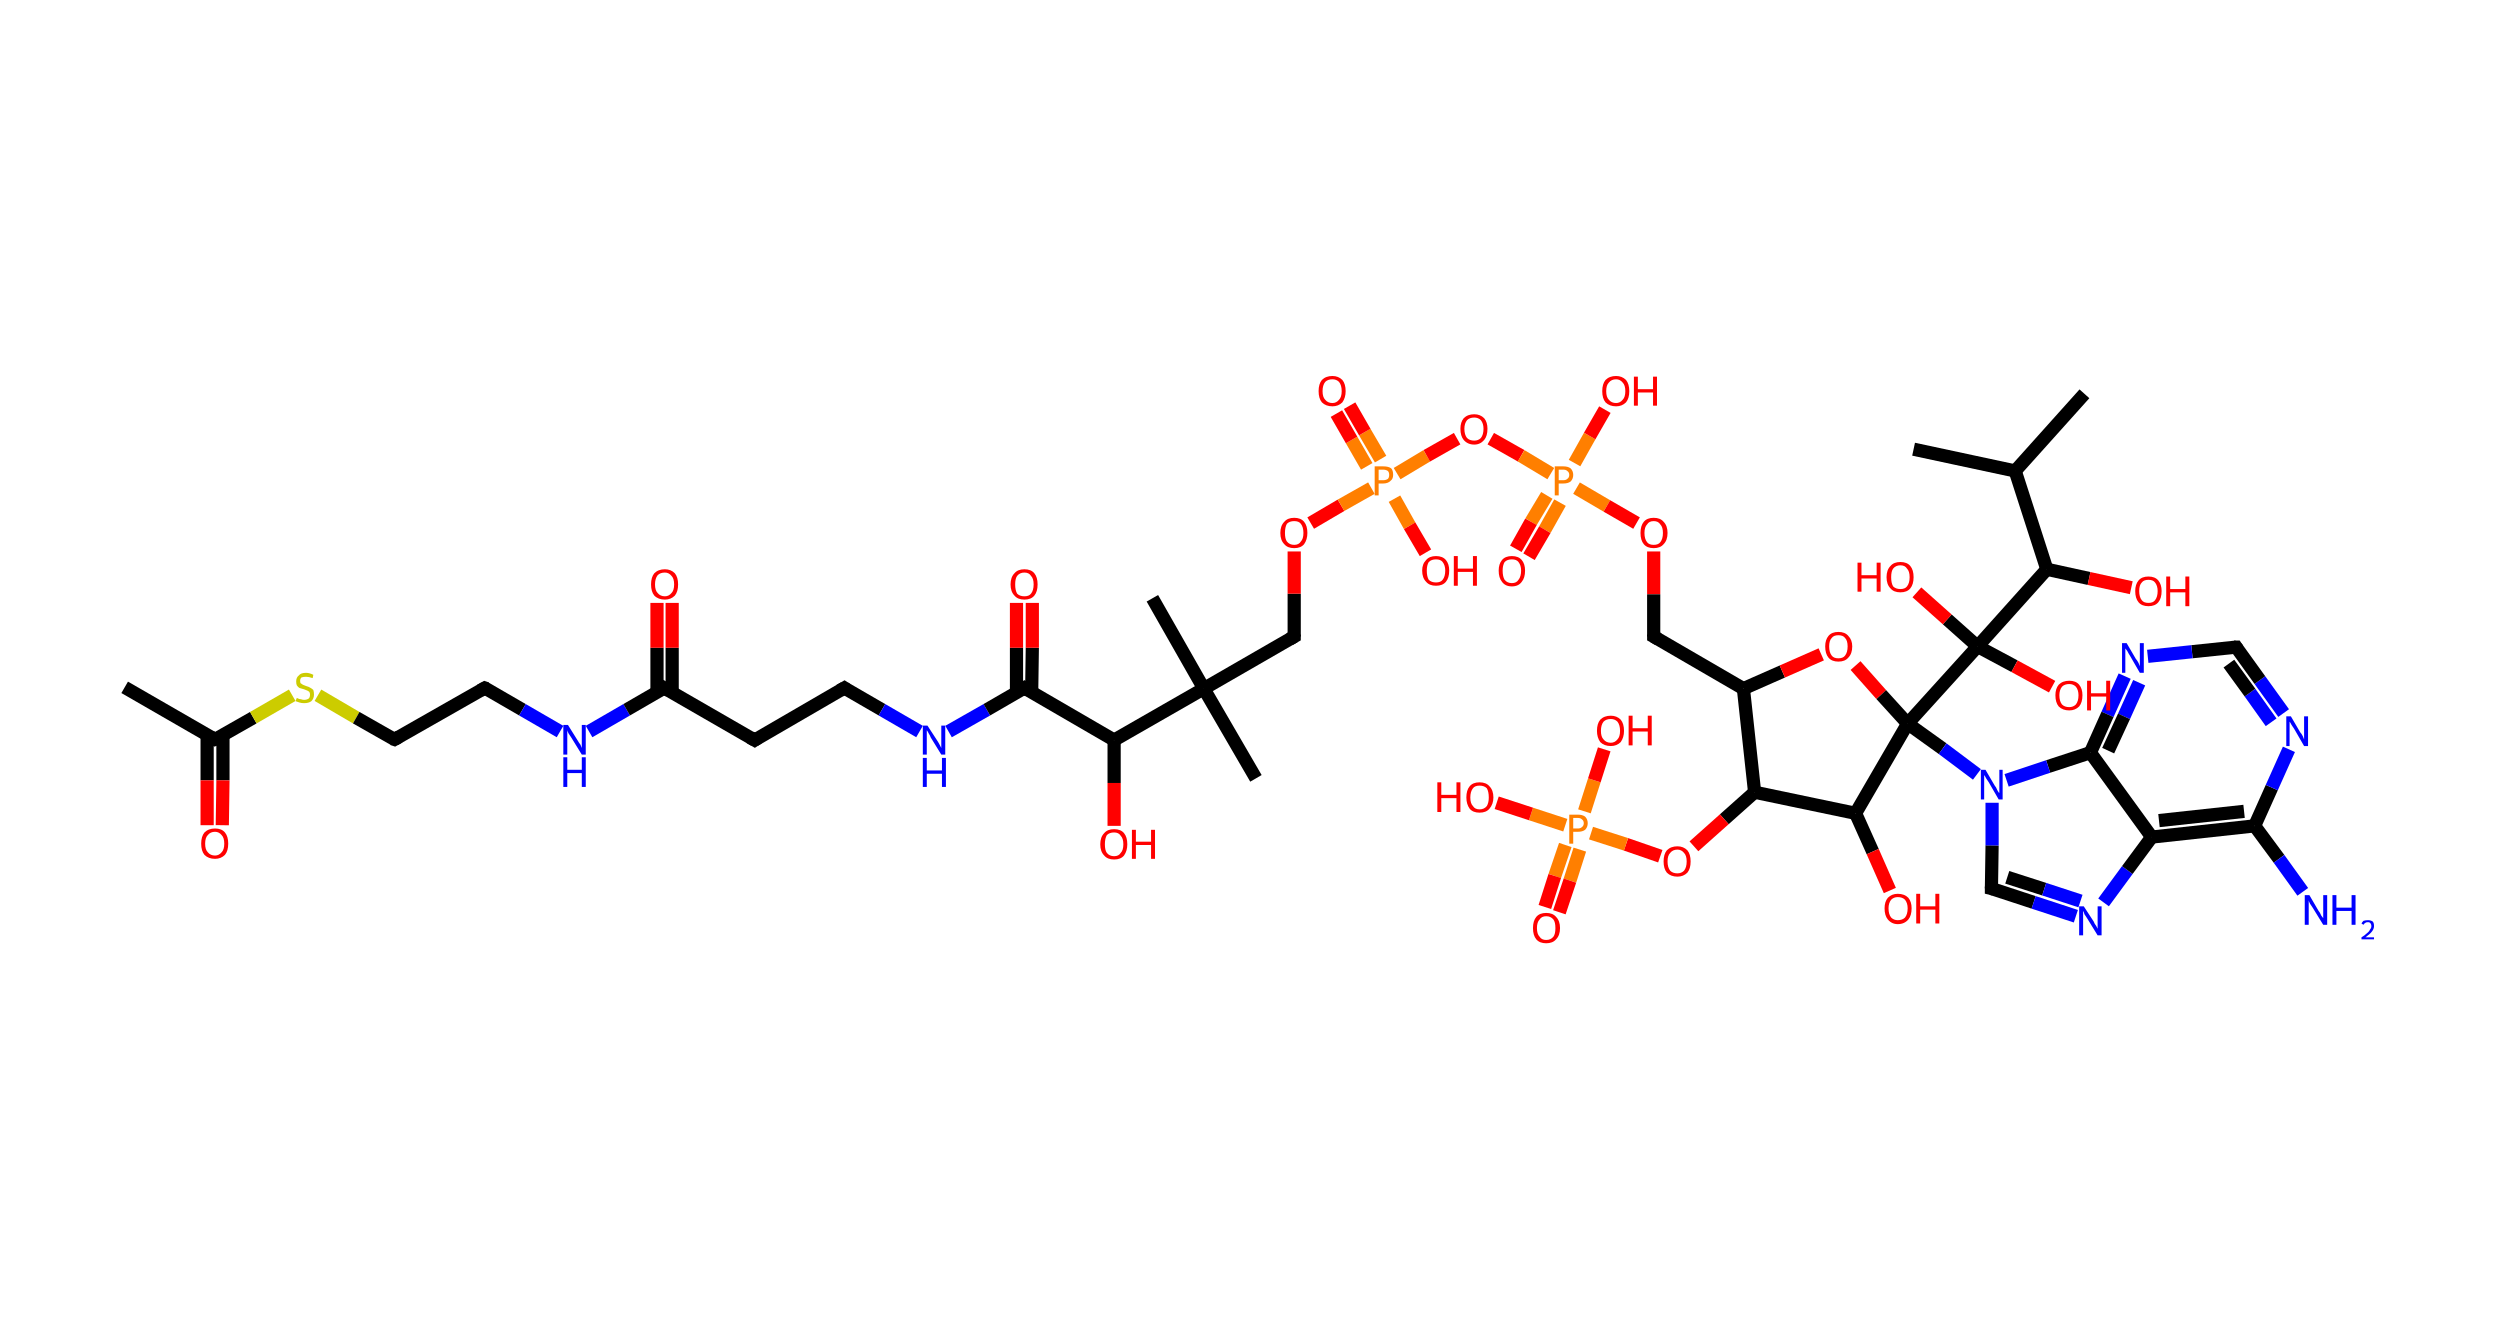 <?xml version='1.0' encoding='ASCII' standalone='yes'?>
<svg xmlns="http://www.w3.org/2000/svg" xmlns:rdkit="http://www.rdkit.org/xml" xmlns:xlink="http://www.w3.org/1999/xlink" version="1.1" baseProfile="full" xml:space="preserve" width="379px" height="200px" viewBox="0 0 379 200">
<!-- END OF HEADER -->
<rect style="opacity:1.0;fill:#FFFFFF;stroke:none" width="379.0" height="200.0" x="0.0" y="0.0"> </rect>
<path class="bond-0 atom-0 atom-1" d="M 18.9,104.2 L 32.6,112.1" style="fill:none;fill-rule:evenodd;stroke:#000000;stroke-width:2.0px;stroke-linecap:butt;stroke-linejoin:miter;stroke-opacity:1"/>
<path class="bond-1 atom-1 atom-2" d="M 31.4,111.4 L 31.4,118.3" style="fill:none;fill-rule:evenodd;stroke:#000000;stroke-width:2.0px;stroke-linecap:butt;stroke-linejoin:miter;stroke-opacity:1"/>
<path class="bond-1 atom-1 atom-2" d="M 31.4,118.3 L 31.4,125.1" style="fill:none;fill-rule:evenodd;stroke:#FF0000;stroke-width:2.0px;stroke-linecap:butt;stroke-linejoin:miter;stroke-opacity:1"/>
<path class="bond-1 atom-1 atom-2" d="M 33.8,111.4 L 33.8,118.3" style="fill:none;fill-rule:evenodd;stroke:#000000;stroke-width:2.0px;stroke-linecap:butt;stroke-linejoin:miter;stroke-opacity:1"/>
<path class="bond-1 atom-1 atom-2" d="M 33.8,118.3 L 33.7,125.1" style="fill:none;fill-rule:evenodd;stroke:#FF0000;stroke-width:2.0px;stroke-linecap:butt;stroke-linejoin:miter;stroke-opacity:1"/>
<path class="bond-2 atom-1 atom-3" d="M 32.6,112.1 L 38.4,108.8" style="fill:none;fill-rule:evenodd;stroke:#000000;stroke-width:2.0px;stroke-linecap:butt;stroke-linejoin:miter;stroke-opacity:1"/>
<path class="bond-2 atom-1 atom-3" d="M 38.4,108.8 L 44.3,105.4" style="fill:none;fill-rule:evenodd;stroke:#CCCC00;stroke-width:2.0px;stroke-linecap:butt;stroke-linejoin:miter;stroke-opacity:1"/>
<path class="bond-3 atom-3 atom-4" d="M 48.2,105.4 L 54.0,108.8" style="fill:none;fill-rule:evenodd;stroke:#CCCC00;stroke-width:2.0px;stroke-linecap:butt;stroke-linejoin:miter;stroke-opacity:1"/>
<path class="bond-3 atom-3 atom-4" d="M 54.0,108.8 L 59.8,112.1" style="fill:none;fill-rule:evenodd;stroke:#000000;stroke-width:2.0px;stroke-linecap:butt;stroke-linejoin:miter;stroke-opacity:1"/>
<path class="bond-4 atom-4 atom-5" d="M 59.8,112.1 L 73.5,104.3" style="fill:none;fill-rule:evenodd;stroke:#000000;stroke-width:2.0px;stroke-linecap:butt;stroke-linejoin:miter;stroke-opacity:1"/>
<path class="bond-5 atom-5 atom-6" d="M 73.5,104.3 L 79.2,107.6" style="fill:none;fill-rule:evenodd;stroke:#000000;stroke-width:2.0px;stroke-linecap:butt;stroke-linejoin:miter;stroke-opacity:1"/>
<path class="bond-5 atom-5 atom-6" d="M 79.2,107.6 L 84.9,110.9" style="fill:none;fill-rule:evenodd;stroke:#0000FF;stroke-width:2.0px;stroke-linecap:butt;stroke-linejoin:miter;stroke-opacity:1"/>
<path class="bond-6 atom-6 atom-7" d="M 89.3,110.9 L 95.0,107.6" style="fill:none;fill-rule:evenodd;stroke:#0000FF;stroke-width:2.0px;stroke-linecap:butt;stroke-linejoin:miter;stroke-opacity:1"/>
<path class="bond-6 atom-6 atom-7" d="M 95.0,107.6 L 100.7,104.3" style="fill:none;fill-rule:evenodd;stroke:#000000;stroke-width:2.0px;stroke-linecap:butt;stroke-linejoin:miter;stroke-opacity:1"/>
<path class="bond-7 atom-7 atom-8" d="M 101.9,105.0 L 101.9,98.2" style="fill:none;fill-rule:evenodd;stroke:#000000;stroke-width:2.0px;stroke-linecap:butt;stroke-linejoin:miter;stroke-opacity:1"/>
<path class="bond-7 atom-7 atom-8" d="M 101.9,98.2 L 101.9,91.4" style="fill:none;fill-rule:evenodd;stroke:#FF0000;stroke-width:2.0px;stroke-linecap:butt;stroke-linejoin:miter;stroke-opacity:1"/>
<path class="bond-7 atom-7 atom-8" d="M 99.6,105.0 L 99.6,98.2" style="fill:none;fill-rule:evenodd;stroke:#000000;stroke-width:2.0px;stroke-linecap:butt;stroke-linejoin:miter;stroke-opacity:1"/>
<path class="bond-7 atom-7 atom-8" d="M 99.6,98.2 L 99.6,91.4" style="fill:none;fill-rule:evenodd;stroke:#FF0000;stroke-width:2.0px;stroke-linecap:butt;stroke-linejoin:miter;stroke-opacity:1"/>
<path class="bond-8 atom-7 atom-9" d="M 100.7,104.3 L 114.4,112.2" style="fill:none;fill-rule:evenodd;stroke:#000000;stroke-width:2.0px;stroke-linecap:butt;stroke-linejoin:miter;stroke-opacity:1"/>
<path class="bond-9 atom-9 atom-10" d="M 114.4,112.2 L 128.0,104.3" style="fill:none;fill-rule:evenodd;stroke:#000000;stroke-width:2.0px;stroke-linecap:butt;stroke-linejoin:miter;stroke-opacity:1"/>
<path class="bond-10 atom-10 atom-11" d="M 128.0,104.3 L 133.7,107.6" style="fill:none;fill-rule:evenodd;stroke:#000000;stroke-width:2.0px;stroke-linecap:butt;stroke-linejoin:miter;stroke-opacity:1"/>
<path class="bond-10 atom-10 atom-11" d="M 133.7,107.6 L 139.4,110.9" style="fill:none;fill-rule:evenodd;stroke:#0000FF;stroke-width:2.0px;stroke-linecap:butt;stroke-linejoin:miter;stroke-opacity:1"/>
<path class="bond-11 atom-11 atom-12" d="M 143.8,110.9 L 149.6,107.6" style="fill:none;fill-rule:evenodd;stroke:#0000FF;stroke-width:2.0px;stroke-linecap:butt;stroke-linejoin:miter;stroke-opacity:1"/>
<path class="bond-11 atom-11 atom-12" d="M 149.6,107.6 L 155.3,104.3" style="fill:none;fill-rule:evenodd;stroke:#000000;stroke-width:2.0px;stroke-linecap:butt;stroke-linejoin:miter;stroke-opacity:1"/>
<path class="bond-12 atom-12 atom-13" d="M 156.4,105.0 L 156.5,98.2" style="fill:none;fill-rule:evenodd;stroke:#000000;stroke-width:2.0px;stroke-linecap:butt;stroke-linejoin:miter;stroke-opacity:1"/>
<path class="bond-12 atom-12 atom-13" d="M 156.5,98.2 L 156.5,91.4" style="fill:none;fill-rule:evenodd;stroke:#FF0000;stroke-width:2.0px;stroke-linecap:butt;stroke-linejoin:miter;stroke-opacity:1"/>
<path class="bond-12 atom-12 atom-13" d="M 154.1,105.0 L 154.1,98.2" style="fill:none;fill-rule:evenodd;stroke:#000000;stroke-width:2.0px;stroke-linecap:butt;stroke-linejoin:miter;stroke-opacity:1"/>
<path class="bond-12 atom-12 atom-13" d="M 154.1,98.2 L 154.1,91.4" style="fill:none;fill-rule:evenodd;stroke:#FF0000;stroke-width:2.0px;stroke-linecap:butt;stroke-linejoin:miter;stroke-opacity:1"/>
<path class="bond-13 atom-12 atom-14" d="M 155.3,104.3 L 168.9,112.2" style="fill:none;fill-rule:evenodd;stroke:#000000;stroke-width:2.0px;stroke-linecap:butt;stroke-linejoin:miter;stroke-opacity:1"/>
<path class="bond-14 atom-14 atom-15" d="M 168.9,112.2 L 168.9,118.7" style="fill:none;fill-rule:evenodd;stroke:#000000;stroke-width:2.0px;stroke-linecap:butt;stroke-linejoin:miter;stroke-opacity:1"/>
<path class="bond-14 atom-14 atom-15" d="M 168.9,118.7 L 168.9,125.2" style="fill:none;fill-rule:evenodd;stroke:#FF0000;stroke-width:2.0px;stroke-linecap:butt;stroke-linejoin:miter;stroke-opacity:1"/>
<path class="bond-15 atom-14 atom-16" d="M 168.9,112.2 L 182.5,104.4" style="fill:none;fill-rule:evenodd;stroke:#000000;stroke-width:2.0px;stroke-linecap:butt;stroke-linejoin:miter;stroke-opacity:1"/>
<path class="bond-16 atom-16 atom-17" d="M 182.5,104.4 L 174.7,90.7" style="fill:none;fill-rule:evenodd;stroke:#000000;stroke-width:2.0px;stroke-linecap:butt;stroke-linejoin:miter;stroke-opacity:1"/>
<path class="bond-17 atom-16 atom-18" d="M 182.5,104.4 L 190.4,118.0" style="fill:none;fill-rule:evenodd;stroke:#000000;stroke-width:2.0px;stroke-linecap:butt;stroke-linejoin:miter;stroke-opacity:1"/>
<path class="bond-18 atom-16 atom-19" d="M 182.5,104.4 L 196.2,96.5" style="fill:none;fill-rule:evenodd;stroke:#000000;stroke-width:2.0px;stroke-linecap:butt;stroke-linejoin:miter;stroke-opacity:1"/>
<path class="bond-19 atom-19 atom-20" d="M 196.2,96.5 L 196.2,90.0" style="fill:none;fill-rule:evenodd;stroke:#000000;stroke-width:2.0px;stroke-linecap:butt;stroke-linejoin:miter;stroke-opacity:1"/>
<path class="bond-19 atom-19 atom-20" d="M 196.2,90.0 L 196.2,83.6" style="fill:none;fill-rule:evenodd;stroke:#FF0000;stroke-width:2.0px;stroke-linecap:butt;stroke-linejoin:miter;stroke-opacity:1"/>
<path class="bond-20 atom-20 atom-21" d="M 198.7,79.3 L 203.3,76.6" style="fill:none;fill-rule:evenodd;stroke:#FF0000;stroke-width:2.0px;stroke-linecap:butt;stroke-linejoin:miter;stroke-opacity:1"/>
<path class="bond-20 atom-20 atom-21" d="M 203.3,76.6 L 207.9,74.0" style="fill:none;fill-rule:evenodd;stroke:#FF7F00;stroke-width:2.0px;stroke-linecap:butt;stroke-linejoin:miter;stroke-opacity:1"/>
<path class="bond-21 atom-21 atom-22" d="M 209.3,69.6 L 206.9,65.5" style="fill:none;fill-rule:evenodd;stroke:#FF7F00;stroke-width:2.0px;stroke-linecap:butt;stroke-linejoin:miter;stroke-opacity:1"/>
<path class="bond-21 atom-21 atom-22" d="M 206.9,65.5 L 204.6,61.5" style="fill:none;fill-rule:evenodd;stroke:#FF0000;stroke-width:2.0px;stroke-linecap:butt;stroke-linejoin:miter;stroke-opacity:1"/>
<path class="bond-21 atom-21 atom-22" d="M 207.2,70.7 L 204.9,66.7" style="fill:none;fill-rule:evenodd;stroke:#FF7F00;stroke-width:2.0px;stroke-linecap:butt;stroke-linejoin:miter;stroke-opacity:1"/>
<path class="bond-21 atom-21 atom-22" d="M 204.9,66.7 L 202.6,62.7" style="fill:none;fill-rule:evenodd;stroke:#FF0000;stroke-width:2.0px;stroke-linecap:butt;stroke-linejoin:miter;stroke-opacity:1"/>
<path class="bond-22 atom-21 atom-23" d="M 211.4,75.6 L 213.7,79.7" style="fill:none;fill-rule:evenodd;stroke:#FF7F00;stroke-width:2.0px;stroke-linecap:butt;stroke-linejoin:miter;stroke-opacity:1"/>
<path class="bond-22 atom-21 atom-23" d="M 213.7,79.7 L 216.1,83.8" style="fill:none;fill-rule:evenodd;stroke:#FF0000;stroke-width:2.0px;stroke-linecap:butt;stroke-linejoin:miter;stroke-opacity:1"/>
<path class="bond-23 atom-21 atom-24" d="M 211.8,71.8 L 216.3,69.1" style="fill:none;fill-rule:evenodd;stroke:#FF7F00;stroke-width:2.0px;stroke-linecap:butt;stroke-linejoin:miter;stroke-opacity:1"/>
<path class="bond-23 atom-21 atom-24" d="M 216.3,69.1 L 220.9,66.5" style="fill:none;fill-rule:evenodd;stroke:#FF0000;stroke-width:2.0px;stroke-linecap:butt;stroke-linejoin:miter;stroke-opacity:1"/>
<path class="bond-24 atom-24 atom-25" d="M 226.0,66.5 L 230.6,69.1" style="fill:none;fill-rule:evenodd;stroke:#FF0000;stroke-width:2.0px;stroke-linecap:butt;stroke-linejoin:miter;stroke-opacity:1"/>
<path class="bond-24 atom-24 atom-25" d="M 230.6,69.1 L 235.1,71.8" style="fill:none;fill-rule:evenodd;stroke:#FF7F00;stroke-width:2.0px;stroke-linecap:butt;stroke-linejoin:miter;stroke-opacity:1"/>
<path class="bond-25 atom-25 atom-26" d="M 234.5,75.1 L 232.1,79.1" style="fill:none;fill-rule:evenodd;stroke:#FF7F00;stroke-width:2.0px;stroke-linecap:butt;stroke-linejoin:miter;stroke-opacity:1"/>
<path class="bond-25 atom-25 atom-26" d="M 232.1,79.1 L 229.8,83.2" style="fill:none;fill-rule:evenodd;stroke:#FF0000;stroke-width:2.0px;stroke-linecap:butt;stroke-linejoin:miter;stroke-opacity:1"/>
<path class="bond-25 atom-25 atom-26" d="M 236.5,76.2 L 234.2,80.3" style="fill:none;fill-rule:evenodd;stroke:#FF7F00;stroke-width:2.0px;stroke-linecap:butt;stroke-linejoin:miter;stroke-opacity:1"/>
<path class="bond-25 atom-25 atom-26" d="M 234.2,80.3 L 231.8,84.4" style="fill:none;fill-rule:evenodd;stroke:#FF0000;stroke-width:2.0px;stroke-linecap:butt;stroke-linejoin:miter;stroke-opacity:1"/>
<path class="bond-26 atom-25 atom-27" d="M 238.7,70.2 L 241.0,66.1" style="fill:none;fill-rule:evenodd;stroke:#FF7F00;stroke-width:2.0px;stroke-linecap:butt;stroke-linejoin:miter;stroke-opacity:1"/>
<path class="bond-26 atom-25 atom-27" d="M 241.0,66.1 L 243.3,62.1" style="fill:none;fill-rule:evenodd;stroke:#FF0000;stroke-width:2.0px;stroke-linecap:butt;stroke-linejoin:miter;stroke-opacity:1"/>
<path class="bond-27 atom-25 atom-28" d="M 239.0,74.0 L 243.6,76.7" style="fill:none;fill-rule:evenodd;stroke:#FF7F00;stroke-width:2.0px;stroke-linecap:butt;stroke-linejoin:miter;stroke-opacity:1"/>
<path class="bond-27 atom-25 atom-28" d="M 243.6,76.7 L 248.1,79.3" style="fill:none;fill-rule:evenodd;stroke:#FF0000;stroke-width:2.0px;stroke-linecap:butt;stroke-linejoin:miter;stroke-opacity:1"/>
<path class="bond-28 atom-28 atom-29" d="M 250.7,83.6 L 250.7,90.1" style="fill:none;fill-rule:evenodd;stroke:#FF0000;stroke-width:2.0px;stroke-linecap:butt;stroke-linejoin:miter;stroke-opacity:1"/>
<path class="bond-28 atom-28 atom-29" d="M 250.7,90.1 L 250.7,96.5" style="fill:none;fill-rule:evenodd;stroke:#000000;stroke-width:2.0px;stroke-linecap:butt;stroke-linejoin:miter;stroke-opacity:1"/>
<path class="bond-29 atom-29 atom-30" d="M 250.7,96.5 L 264.3,104.4" style="fill:none;fill-rule:evenodd;stroke:#000000;stroke-width:2.0px;stroke-linecap:butt;stroke-linejoin:miter;stroke-opacity:1"/>
<path class="bond-30 atom-30 atom-31" d="M 264.3,104.4 L 270.2,101.8" style="fill:none;fill-rule:evenodd;stroke:#000000;stroke-width:2.0px;stroke-linecap:butt;stroke-linejoin:miter;stroke-opacity:1"/>
<path class="bond-30 atom-30 atom-31" d="M 270.2,101.8 L 276.1,99.2" style="fill:none;fill-rule:evenodd;stroke:#FF0000;stroke-width:2.0px;stroke-linecap:butt;stroke-linejoin:miter;stroke-opacity:1"/>
<path class="bond-31 atom-31 atom-32" d="M 281.3,100.9 L 285.2,105.3" style="fill:none;fill-rule:evenodd;stroke:#FF0000;stroke-width:2.0px;stroke-linecap:butt;stroke-linejoin:miter;stroke-opacity:1"/>
<path class="bond-31 atom-31 atom-32" d="M 285.2,105.3 L 289.2,109.7" style="fill:none;fill-rule:evenodd;stroke:#000000;stroke-width:2.0px;stroke-linecap:butt;stroke-linejoin:miter;stroke-opacity:1"/>
<path class="bond-32 atom-32 atom-33" d="M 289.2,109.7 L 294.5,113.5" style="fill:none;fill-rule:evenodd;stroke:#000000;stroke-width:2.0px;stroke-linecap:butt;stroke-linejoin:miter;stroke-opacity:1"/>
<path class="bond-32 atom-32 atom-33" d="M 294.5,113.5 L 299.7,117.4" style="fill:none;fill-rule:evenodd;stroke:#0000FF;stroke-width:2.0px;stroke-linecap:butt;stroke-linejoin:miter;stroke-opacity:1"/>
<path class="bond-33 atom-33 atom-34" d="M 302.0,121.7 L 302.0,128.2" style="fill:none;fill-rule:evenodd;stroke:#0000FF;stroke-width:2.0px;stroke-linecap:butt;stroke-linejoin:miter;stroke-opacity:1"/>
<path class="bond-33 atom-33 atom-34" d="M 302.0,128.2 L 301.9,134.7" style="fill:none;fill-rule:evenodd;stroke:#000000;stroke-width:2.0px;stroke-linecap:butt;stroke-linejoin:miter;stroke-opacity:1"/>
<path class="bond-34 atom-34 atom-35" d="M 301.9,134.7 L 308.3,136.8" style="fill:none;fill-rule:evenodd;stroke:#000000;stroke-width:2.0px;stroke-linecap:butt;stroke-linejoin:miter;stroke-opacity:1"/>
<path class="bond-34 atom-34 atom-35" d="M 308.3,136.8 L 314.7,138.9" style="fill:none;fill-rule:evenodd;stroke:#0000FF;stroke-width:2.0px;stroke-linecap:butt;stroke-linejoin:miter;stroke-opacity:1"/>
<path class="bond-34 atom-34 atom-35" d="M 304.3,133.0 L 309.9,134.8" style="fill:none;fill-rule:evenodd;stroke:#000000;stroke-width:2.0px;stroke-linecap:butt;stroke-linejoin:miter;stroke-opacity:1"/>
<path class="bond-34 atom-34 atom-35" d="M 309.9,134.8 L 315.4,136.6" style="fill:none;fill-rule:evenodd;stroke:#0000FF;stroke-width:2.0px;stroke-linecap:butt;stroke-linejoin:miter;stroke-opacity:1"/>
<path class="bond-35 atom-35 atom-36" d="M 318.9,136.8 L 322.5,131.9" style="fill:none;fill-rule:evenodd;stroke:#0000FF;stroke-width:2.0px;stroke-linecap:butt;stroke-linejoin:miter;stroke-opacity:1"/>
<path class="bond-35 atom-35 atom-36" d="M 322.5,131.9 L 326.2,126.9" style="fill:none;fill-rule:evenodd;stroke:#000000;stroke-width:2.0px;stroke-linecap:butt;stroke-linejoin:miter;stroke-opacity:1"/>
<path class="bond-36 atom-36 atom-37" d="M 326.2,126.9 L 341.8,125.2" style="fill:none;fill-rule:evenodd;stroke:#000000;stroke-width:2.0px;stroke-linecap:butt;stroke-linejoin:miter;stroke-opacity:1"/>
<path class="bond-36 atom-36 atom-37" d="M 327.3,124.4 L 340.2,123.0" style="fill:none;fill-rule:evenodd;stroke:#000000;stroke-width:2.0px;stroke-linecap:butt;stroke-linejoin:miter;stroke-opacity:1"/>
<path class="bond-37 atom-37 atom-38" d="M 341.8,125.2 L 345.5,130.2" style="fill:none;fill-rule:evenodd;stroke:#000000;stroke-width:2.0px;stroke-linecap:butt;stroke-linejoin:miter;stroke-opacity:1"/>
<path class="bond-37 atom-37 atom-38" d="M 345.5,130.2 L 349.1,135.2" style="fill:none;fill-rule:evenodd;stroke:#0000FF;stroke-width:2.0px;stroke-linecap:butt;stroke-linejoin:miter;stroke-opacity:1"/>
<path class="bond-38 atom-37 atom-39" d="M 341.8,125.2 L 344.4,119.4" style="fill:none;fill-rule:evenodd;stroke:#000000;stroke-width:2.0px;stroke-linecap:butt;stroke-linejoin:miter;stroke-opacity:1"/>
<path class="bond-38 atom-37 atom-39" d="M 344.4,119.4 L 347.0,113.6" style="fill:none;fill-rule:evenodd;stroke:#0000FF;stroke-width:2.0px;stroke-linecap:butt;stroke-linejoin:miter;stroke-opacity:1"/>
<path class="bond-39 atom-39 atom-40" d="M 346.2,108.1 L 342.6,103.1" style="fill:none;fill-rule:evenodd;stroke:#0000FF;stroke-width:2.0px;stroke-linecap:butt;stroke-linejoin:miter;stroke-opacity:1"/>
<path class="bond-39 atom-39 atom-40" d="M 342.6,103.1 L 339.0,98.1" style="fill:none;fill-rule:evenodd;stroke:#000000;stroke-width:2.0px;stroke-linecap:butt;stroke-linejoin:miter;stroke-opacity:1"/>
<path class="bond-39 atom-39 atom-40" d="M 344.3,109.5 L 341.1,105.0" style="fill:none;fill-rule:evenodd;stroke:#0000FF;stroke-width:2.0px;stroke-linecap:butt;stroke-linejoin:miter;stroke-opacity:1"/>
<path class="bond-39 atom-39 atom-40" d="M 341.1,105.0 L 337.9,100.6" style="fill:none;fill-rule:evenodd;stroke:#000000;stroke-width:2.0px;stroke-linecap:butt;stroke-linejoin:miter;stroke-opacity:1"/>
<path class="bond-40 atom-40 atom-41" d="M 339.0,98.1 L 332.3,98.8" style="fill:none;fill-rule:evenodd;stroke:#000000;stroke-width:2.0px;stroke-linecap:butt;stroke-linejoin:miter;stroke-opacity:1"/>
<path class="bond-40 atom-40 atom-41" d="M 332.3,98.8 L 325.6,99.5" style="fill:none;fill-rule:evenodd;stroke:#0000FF;stroke-width:2.0px;stroke-linecap:butt;stroke-linejoin:miter;stroke-opacity:1"/>
<path class="bond-41 atom-41 atom-42" d="M 322.1,102.5 L 319.5,108.3" style="fill:none;fill-rule:evenodd;stroke:#0000FF;stroke-width:2.0px;stroke-linecap:butt;stroke-linejoin:miter;stroke-opacity:1"/>
<path class="bond-41 atom-41 atom-42" d="M 319.5,108.3 L 316.9,114.1" style="fill:none;fill-rule:evenodd;stroke:#000000;stroke-width:2.0px;stroke-linecap:butt;stroke-linejoin:miter;stroke-opacity:1"/>
<path class="bond-41 atom-41 atom-42" d="M 324.3,103.5 L 322.0,108.6" style="fill:none;fill-rule:evenodd;stroke:#0000FF;stroke-width:2.0px;stroke-linecap:butt;stroke-linejoin:miter;stroke-opacity:1"/>
<path class="bond-41 atom-41 atom-42" d="M 322.0,108.6 L 319.6,113.8" style="fill:none;fill-rule:evenodd;stroke:#000000;stroke-width:2.0px;stroke-linecap:butt;stroke-linejoin:miter;stroke-opacity:1"/>
<path class="bond-42 atom-32 atom-43" d="M 289.2,109.7 L 299.8,98.0" style="fill:none;fill-rule:evenodd;stroke:#000000;stroke-width:2.0px;stroke-linecap:butt;stroke-linejoin:miter;stroke-opacity:1"/>
<path class="bond-43 atom-43 atom-44" d="M 299.8,98.0 L 305.4,101.0" style="fill:none;fill-rule:evenodd;stroke:#000000;stroke-width:2.0px;stroke-linecap:butt;stroke-linejoin:miter;stroke-opacity:1"/>
<path class="bond-43 atom-43 atom-44" d="M 305.4,101.0 L 311.1,104.1" style="fill:none;fill-rule:evenodd;stroke:#FF0000;stroke-width:2.0px;stroke-linecap:butt;stroke-linejoin:miter;stroke-opacity:1"/>
<path class="bond-44 atom-43 atom-45" d="M 299.8,98.0 L 295.2,93.9" style="fill:none;fill-rule:evenodd;stroke:#000000;stroke-width:2.0px;stroke-linecap:butt;stroke-linejoin:miter;stroke-opacity:1"/>
<path class="bond-44 atom-43 atom-45" d="M 295.2,93.9 L 290.6,89.8" style="fill:none;fill-rule:evenodd;stroke:#FF0000;stroke-width:2.0px;stroke-linecap:butt;stroke-linejoin:miter;stroke-opacity:1"/>
<path class="bond-45 atom-43 atom-46" d="M 299.8,98.0 L 310.3,86.3" style="fill:none;fill-rule:evenodd;stroke:#000000;stroke-width:2.0px;stroke-linecap:butt;stroke-linejoin:miter;stroke-opacity:1"/>
<path class="bond-46 atom-46 atom-47" d="M 310.3,86.3 L 316.7,87.7" style="fill:none;fill-rule:evenodd;stroke:#000000;stroke-width:2.0px;stroke-linecap:butt;stroke-linejoin:miter;stroke-opacity:1"/>
<path class="bond-46 atom-46 atom-47" d="M 316.7,87.7 L 323.1,89.1" style="fill:none;fill-rule:evenodd;stroke:#FF0000;stroke-width:2.0px;stroke-linecap:butt;stroke-linejoin:miter;stroke-opacity:1"/>
<path class="bond-47 atom-46 atom-48" d="M 310.3,86.3 L 305.5,71.4" style="fill:none;fill-rule:evenodd;stroke:#000000;stroke-width:2.0px;stroke-linecap:butt;stroke-linejoin:miter;stroke-opacity:1"/>
<path class="bond-48 atom-48 atom-49" d="M 305.5,71.4 L 316.0,59.7" style="fill:none;fill-rule:evenodd;stroke:#000000;stroke-width:2.0px;stroke-linecap:butt;stroke-linejoin:miter;stroke-opacity:1"/>
<path class="bond-49 atom-48 atom-50" d="M 305.5,71.4 L 290.1,68.1" style="fill:none;fill-rule:evenodd;stroke:#000000;stroke-width:2.0px;stroke-linecap:butt;stroke-linejoin:miter;stroke-opacity:1"/>
<path class="bond-50 atom-32 atom-51" d="M 289.2,109.7 L 281.3,123.3" style="fill:none;fill-rule:evenodd;stroke:#000000;stroke-width:2.0px;stroke-linecap:butt;stroke-linejoin:miter;stroke-opacity:1"/>
<path class="bond-51 atom-51 atom-52" d="M 281.3,123.3 L 283.9,129.1" style="fill:none;fill-rule:evenodd;stroke:#000000;stroke-width:2.0px;stroke-linecap:butt;stroke-linejoin:miter;stroke-opacity:1"/>
<path class="bond-51 atom-51 atom-52" d="M 283.9,129.1 L 286.5,135.0" style="fill:none;fill-rule:evenodd;stroke:#FF0000;stroke-width:2.0px;stroke-linecap:butt;stroke-linejoin:miter;stroke-opacity:1"/>
<path class="bond-52 atom-51 atom-53" d="M 281.3,123.3 L 266.0,120.1" style="fill:none;fill-rule:evenodd;stroke:#000000;stroke-width:2.0px;stroke-linecap:butt;stroke-linejoin:miter;stroke-opacity:1"/>
<path class="bond-53 atom-53 atom-54" d="M 266.0,120.1 L 261.4,124.2" style="fill:none;fill-rule:evenodd;stroke:#000000;stroke-width:2.0px;stroke-linecap:butt;stroke-linejoin:miter;stroke-opacity:1"/>
<path class="bond-53 atom-53 atom-54" d="M 261.4,124.2 L 256.8,128.3" style="fill:none;fill-rule:evenodd;stroke:#FF0000;stroke-width:2.0px;stroke-linecap:butt;stroke-linejoin:miter;stroke-opacity:1"/>
<path class="bond-54 atom-54 atom-55" d="M 251.7,129.8 L 246.5,128.0" style="fill:none;fill-rule:evenodd;stroke:#FF0000;stroke-width:2.0px;stroke-linecap:butt;stroke-linejoin:miter;stroke-opacity:1"/>
<path class="bond-54 atom-54 atom-55" d="M 246.5,128.0 L 241.2,126.3" style="fill:none;fill-rule:evenodd;stroke:#FF7F00;stroke-width:2.0px;stroke-linecap:butt;stroke-linejoin:miter;stroke-opacity:1"/>
<path class="bond-55 atom-55 atom-56" d="M 237.3,128.1 L 235.7,132.8" style="fill:none;fill-rule:evenodd;stroke:#FF7F00;stroke-width:2.0px;stroke-linecap:butt;stroke-linejoin:miter;stroke-opacity:1"/>
<path class="bond-55 atom-55 atom-56" d="M 235.7,132.8 L 234.2,137.5" style="fill:none;fill-rule:evenodd;stroke:#FF0000;stroke-width:2.0px;stroke-linecap:butt;stroke-linejoin:miter;stroke-opacity:1"/>
<path class="bond-55 atom-55 atom-56" d="M 239.5,128.8 L 238.0,133.5" style="fill:none;fill-rule:evenodd;stroke:#FF7F00;stroke-width:2.0px;stroke-linecap:butt;stroke-linejoin:miter;stroke-opacity:1"/>
<path class="bond-55 atom-55 atom-56" d="M 238.0,133.5 L 236.4,138.3" style="fill:none;fill-rule:evenodd;stroke:#FF0000;stroke-width:2.0px;stroke-linecap:butt;stroke-linejoin:miter;stroke-opacity:1"/>
<path class="bond-56 atom-55 atom-57" d="M 240.2,123.0 L 241.7,118.3" style="fill:none;fill-rule:evenodd;stroke:#FF7F00;stroke-width:2.0px;stroke-linecap:butt;stroke-linejoin:miter;stroke-opacity:1"/>
<path class="bond-56 atom-55 atom-57" d="M 241.7,118.3 L 243.2,113.6" style="fill:none;fill-rule:evenodd;stroke:#FF0000;stroke-width:2.0px;stroke-linecap:butt;stroke-linejoin:miter;stroke-opacity:1"/>
<path class="bond-57 atom-55 atom-58" d="M 237.3,125.1 L 232.1,123.4" style="fill:none;fill-rule:evenodd;stroke:#FF7F00;stroke-width:2.0px;stroke-linecap:butt;stroke-linejoin:miter;stroke-opacity:1"/>
<path class="bond-57 atom-55 atom-58" d="M 232.1,123.4 L 226.9,121.7" style="fill:none;fill-rule:evenodd;stroke:#FF0000;stroke-width:2.0px;stroke-linecap:butt;stroke-linejoin:miter;stroke-opacity:1"/>
<path class="bond-58 atom-53 atom-30" d="M 266.0,120.1 L 264.3,104.4" style="fill:none;fill-rule:evenodd;stroke:#000000;stroke-width:2.0px;stroke-linecap:butt;stroke-linejoin:miter;stroke-opacity:1"/>
<path class="bond-59 atom-42 atom-33" d="M 316.9,114.1 L 310.5,116.2" style="fill:none;fill-rule:evenodd;stroke:#000000;stroke-width:2.0px;stroke-linecap:butt;stroke-linejoin:miter;stroke-opacity:1"/>
<path class="bond-59 atom-42 atom-33" d="M 310.5,116.2 L 304.2,118.3" style="fill:none;fill-rule:evenodd;stroke:#0000FF;stroke-width:2.0px;stroke-linecap:butt;stroke-linejoin:miter;stroke-opacity:1"/>
<path class="bond-60 atom-42 atom-36" d="M 316.9,114.1 L 326.2,126.9" style="fill:none;fill-rule:evenodd;stroke:#000000;stroke-width:2.0px;stroke-linecap:butt;stroke-linejoin:miter;stroke-opacity:1"/>
<path d="M 31.9,111.7 L 32.6,112.1 L 32.9,112.0" style="fill:none;stroke:#000000;stroke-width:2.0px;stroke-linecap:butt;stroke-linejoin:miter;stroke-opacity:1;"/>
<path d="M 59.5,112.0 L 59.8,112.1 L 60.5,111.7" style="fill:none;stroke:#000000;stroke-width:2.0px;stroke-linecap:butt;stroke-linejoin:miter;stroke-opacity:1;"/>
<path d="M 72.8,104.7 L 73.5,104.3 L 73.8,104.4" style="fill:none;stroke:#000000;stroke-width:2.0px;stroke-linecap:butt;stroke-linejoin:miter;stroke-opacity:1;"/>
<path d="M 100.5,104.5 L 100.7,104.3 L 101.4,104.7" style="fill:none;stroke:#000000;stroke-width:2.0px;stroke-linecap:butt;stroke-linejoin:miter;stroke-opacity:1;"/>
<path d="M 113.7,111.8 L 114.4,112.2 L 115.0,111.8" style="fill:none;stroke:#000000;stroke-width:2.0px;stroke-linecap:butt;stroke-linejoin:miter;stroke-opacity:1;"/>
<path d="M 127.3,104.7 L 128.0,104.3 L 128.3,104.5" style="fill:none;stroke:#000000;stroke-width:2.0px;stroke-linecap:butt;stroke-linejoin:miter;stroke-opacity:1;"/>
<path d="M 155.0,104.5 L 155.3,104.3 L 155.9,104.7" style="fill:none;stroke:#000000;stroke-width:2.0px;stroke-linecap:butt;stroke-linejoin:miter;stroke-opacity:1;"/>
<path d="M 195.5,96.9 L 196.2,96.5 L 196.2,96.2" style="fill:none;stroke:#000000;stroke-width:2.0px;stroke-linecap:butt;stroke-linejoin:miter;stroke-opacity:1;"/>
<path d="M 250.7,96.2 L 250.7,96.5 L 251.4,96.9" style="fill:none;stroke:#000000;stroke-width:2.0px;stroke-linecap:butt;stroke-linejoin:miter;stroke-opacity:1;"/>
<path d="M 301.9,134.4 L 301.9,134.7 L 302.3,134.8" style="fill:none;stroke:#000000;stroke-width:2.0px;stroke-linecap:butt;stroke-linejoin:miter;stroke-opacity:1;"/>
<path d="M 339.2,98.4 L 339.0,98.1 L 338.7,98.1" style="fill:none;stroke:#000000;stroke-width:2.0px;stroke-linecap:butt;stroke-linejoin:miter;stroke-opacity:1;"/>
<path class="atom-2" d="M 30.5 127.9 Q 30.5 126.8, 31.0 126.2 Q 31.6 125.6, 32.6 125.6 Q 33.6 125.6, 34.1 126.2 Q 34.6 126.8, 34.6 127.9 Q 34.6 129.0, 34.1 129.6 Q 33.5 130.2, 32.6 130.2 Q 31.6 130.2, 31.0 129.6 Q 30.5 129.0, 30.5 127.9 M 32.6 129.7 Q 33.2 129.7, 33.6 129.2 Q 34.0 128.8, 34.0 127.9 Q 34.0 127.0, 33.6 126.6 Q 33.2 126.1, 32.6 126.1 Q 31.9 126.1, 31.5 126.6 Q 31.1 127.0, 31.1 127.9 Q 31.1 128.8, 31.5 129.2 Q 31.9 129.7, 32.6 129.7 " fill="#FF0000"/>
<path class="atom-3" d="M 45.0 105.8 Q 45.0 105.8, 45.2 105.9 Q 45.4 106.0, 45.6 106.0 Q 45.9 106.1, 46.1 106.1 Q 46.5 106.1, 46.8 105.9 Q 47.0 105.7, 47.0 105.3 Q 47.0 105.1, 46.9 104.9 Q 46.8 104.8, 46.6 104.7 Q 46.4 104.6, 46.1 104.5 Q 45.7 104.4, 45.4 104.3 Q 45.2 104.2, 45.0 103.9 Q 44.9 103.7, 44.9 103.3 Q 44.9 102.7, 45.3 102.4 Q 45.6 102.0, 46.4 102.0 Q 46.9 102.0, 47.5 102.3 L 47.4 102.8 Q 46.8 102.6, 46.4 102.6 Q 46.0 102.6, 45.7 102.7 Q 45.5 102.9, 45.5 103.2 Q 45.5 103.5, 45.6 103.6 Q 45.8 103.7, 45.9 103.8 Q 46.1 103.9, 46.4 104.0 Q 46.8 104.1, 47.1 104.3 Q 47.3 104.4, 47.5 104.6 Q 47.6 104.9, 47.6 105.3 Q 47.6 105.9, 47.2 106.3 Q 46.8 106.6, 46.1 106.6 Q 45.7 106.6, 45.4 106.5 Q 45.1 106.4, 44.8 106.3 L 45.0 105.8 " fill="#CCCC00"/>
<path class="atom-6" d="M 86.1 109.9 L 87.6 112.3 Q 87.7 112.5, 88.0 112.9 Q 88.2 113.4, 88.2 113.4 L 88.2 109.9 L 88.8 109.9 L 88.8 114.4 L 88.2 114.4 L 86.6 111.8 Q 86.4 111.5, 86.2 111.2 Q 86.0 110.8, 86.0 110.7 L 86.0 114.4 L 85.4 114.4 L 85.4 109.9 L 86.1 109.9 " fill="#0000FF"/>
<path class="atom-6" d="M 85.4 114.8 L 86.0 114.8 L 86.0 116.7 L 88.2 116.7 L 88.2 114.8 L 88.8 114.8 L 88.8 119.3 L 88.2 119.3 L 88.2 117.2 L 86.0 117.2 L 86.0 119.3 L 85.4 119.3 L 85.4 114.8 " fill="#0000FF"/>
<path class="atom-8" d="M 98.7 88.6 Q 98.7 87.5, 99.2 86.9 Q 99.8 86.3, 100.8 86.3 Q 101.7 86.3, 102.3 86.9 Q 102.8 87.5, 102.8 88.6 Q 102.8 89.7, 102.3 90.3 Q 101.7 90.9, 100.8 90.9 Q 99.8 90.9, 99.2 90.3 Q 98.7 89.7, 98.7 88.6 M 100.8 90.4 Q 101.4 90.4, 101.8 89.9 Q 102.2 89.5, 102.2 88.6 Q 102.2 87.7, 101.8 87.3 Q 101.4 86.8, 100.8 86.8 Q 100.1 86.8, 99.7 87.2 Q 99.3 87.7, 99.3 88.6 Q 99.3 89.5, 99.7 89.9 Q 100.1 90.4, 100.8 90.4 " fill="#FF0000"/>
<path class="atom-11" d="M 140.6 110.0 L 142.1 112.3 Q 142.3 112.6, 142.5 113.0 Q 142.7 113.4, 142.7 113.4 L 142.7 110.0 L 143.3 110.0 L 143.3 114.4 L 142.7 114.4 L 141.1 111.8 Q 141.0 111.5, 140.8 111.2 Q 140.6 110.8, 140.5 110.7 L 140.5 114.4 L 139.9 114.4 L 139.9 110.0 L 140.6 110.0 " fill="#0000FF"/>
<path class="atom-11" d="M 139.9 114.9 L 140.5 114.9 L 140.5 116.8 L 142.8 116.8 L 142.8 114.9 L 143.4 114.9 L 143.4 119.3 L 142.8 119.3 L 142.8 117.3 L 140.5 117.3 L 140.5 119.3 L 139.9 119.3 L 139.9 114.9 " fill="#0000FF"/>
<path class="atom-13" d="M 153.2 88.6 Q 153.2 87.5, 153.8 86.9 Q 154.3 86.3, 155.3 86.3 Q 156.3 86.3, 156.8 86.9 Q 157.3 87.5, 157.3 88.6 Q 157.3 89.7, 156.8 90.3 Q 156.3 90.9, 155.3 90.9 Q 154.3 90.9, 153.8 90.3 Q 153.2 89.7, 153.2 88.6 M 155.3 90.4 Q 156.0 90.4, 156.3 90.0 Q 156.7 89.5, 156.7 88.6 Q 156.7 87.7, 156.3 87.3 Q 156.0 86.8, 155.3 86.8 Q 154.6 86.8, 154.2 87.3 Q 153.9 87.7, 153.9 88.6 Q 153.9 89.5, 154.2 90.0 Q 154.6 90.4, 155.3 90.4 " fill="#FF0000"/>
<path class="atom-15" d="M 166.8 128.0 Q 166.8 126.9, 167.4 126.3 Q 167.9 125.7, 168.9 125.7 Q 169.9 125.7, 170.4 126.3 Q 170.9 126.9, 170.9 128.0 Q 170.9 129.0, 170.4 129.7 Q 169.9 130.3, 168.9 130.3 Q 167.9 130.3, 167.4 129.7 Q 166.8 129.1, 166.8 128.0 M 168.9 129.8 Q 169.6 129.8, 169.9 129.3 Q 170.3 128.9, 170.3 128.0 Q 170.3 127.1, 169.9 126.7 Q 169.6 126.2, 168.9 126.2 Q 168.2 126.2, 167.8 126.6 Q 167.5 127.1, 167.5 128.0 Q 167.5 128.9, 167.8 129.3 Q 168.2 129.8, 168.9 129.8 " fill="#FF0000"/>
<path class="atom-15" d="M 171.6 125.8 L 172.2 125.8 L 172.2 127.6 L 174.5 127.6 L 174.5 125.8 L 175.1 125.8 L 175.1 130.2 L 174.5 130.2 L 174.5 128.1 L 172.2 128.1 L 172.2 130.2 L 171.6 130.2 L 171.6 125.8 " fill="#FF0000"/>
<path class="atom-20" d="M 194.1 80.8 Q 194.1 79.7, 194.7 79.1 Q 195.2 78.5, 196.2 78.5 Q 197.2 78.5, 197.7 79.1 Q 198.2 79.7, 198.2 80.8 Q 198.2 81.8, 197.7 82.5 Q 197.2 83.1, 196.2 83.1 Q 195.2 83.1, 194.7 82.5 Q 194.1 81.9, 194.1 80.8 M 196.2 82.6 Q 196.9 82.6, 197.2 82.1 Q 197.6 81.7, 197.6 80.8 Q 197.6 79.9, 197.2 79.4 Q 196.9 79.0, 196.2 79.0 Q 195.5 79.0, 195.1 79.4 Q 194.8 79.9, 194.8 80.8 Q 194.8 81.7, 195.1 82.1 Q 195.5 82.6, 196.2 82.6 " fill="#FF0000"/>
<path class="atom-21" d="M 209.7 70.7 Q 210.5 70.7, 210.9 71.0 Q 211.2 71.3, 211.2 72.0 Q 211.2 72.6, 210.8 72.9 Q 210.4 73.3, 209.7 73.3 L 209.0 73.3 L 209.0 75.1 L 208.4 75.1 L 208.4 70.7 L 209.7 70.7 M 209.7 72.8 Q 210.1 72.8, 210.4 72.6 Q 210.6 72.4, 210.6 72.0 Q 210.6 71.6, 210.4 71.4 Q 210.1 71.2, 209.7 71.2 L 209.0 71.2 L 209.0 72.8 L 209.7 72.8 " fill="#FF7F00"/>
<path class="atom-22" d="M 199.9 59.3 Q 199.9 58.2, 200.4 57.6 Q 201.0 57.0, 202.0 57.0 Q 202.9 57.0, 203.5 57.6 Q 204.0 58.2, 204.0 59.3 Q 204.0 60.3, 203.5 61.0 Q 202.9 61.6, 202.0 61.6 Q 201.0 61.6, 200.4 61.0 Q 199.9 60.4, 199.9 59.3 M 202.0 61.1 Q 202.6 61.1, 203.0 60.6 Q 203.4 60.2, 203.4 59.3 Q 203.4 58.4, 203.0 57.9 Q 202.6 57.5, 202.0 57.5 Q 201.3 57.5, 200.9 57.9 Q 200.5 58.4, 200.5 59.3 Q 200.5 60.2, 200.9 60.6 Q 201.3 61.1, 202.0 61.1 " fill="#FF0000"/>
<path class="atom-23" d="M 215.6 86.5 Q 215.6 85.5, 216.2 84.9 Q 216.7 84.3, 217.7 84.3 Q 218.7 84.3, 219.2 84.9 Q 219.7 85.5, 219.7 86.5 Q 219.7 87.6, 219.2 88.2 Q 218.7 88.8, 217.7 88.8 Q 216.7 88.8, 216.2 88.2 Q 215.6 87.6, 215.6 86.5 M 217.7 88.3 Q 218.4 88.3, 218.7 87.9 Q 219.1 87.4, 219.1 86.5 Q 219.1 85.7, 218.7 85.2 Q 218.4 84.8, 217.7 84.8 Q 217.0 84.8, 216.6 85.2 Q 216.3 85.7, 216.3 86.5 Q 216.3 87.4, 216.6 87.9 Q 217.0 88.3, 217.7 88.3 " fill="#FF0000"/>
<path class="atom-23" d="M 220.4 84.3 L 221.0 84.3 L 221.0 86.2 L 223.3 86.2 L 223.3 84.3 L 223.9 84.3 L 223.9 88.8 L 223.3 88.8 L 223.3 86.7 L 221.0 86.7 L 221.0 88.8 L 220.4 88.8 L 220.4 84.3 " fill="#FF0000"/>
<path class="atom-24" d="M 221.4 65.0 Q 221.4 64.0, 221.9 63.4 Q 222.5 62.8, 223.5 62.8 Q 224.4 62.8, 225.0 63.4 Q 225.5 64.0, 225.5 65.0 Q 225.5 66.1, 225.0 66.7 Q 224.4 67.4, 223.5 67.4 Q 222.5 67.4, 221.9 66.7 Q 221.4 66.1, 221.4 65.0 M 223.5 66.8 Q 224.1 66.8, 224.5 66.4 Q 224.9 65.9, 224.9 65.0 Q 224.9 64.2, 224.5 63.7 Q 224.1 63.3, 223.5 63.3 Q 222.8 63.3, 222.4 63.7 Q 222.0 64.2, 222.0 65.0 Q 222.0 65.9, 222.4 66.4 Q 222.8 66.8, 223.5 66.8 " fill="#FF0000"/>
<path class="atom-25" d="M 237.0 70.7 Q 237.7 70.7, 238.1 71.0 Q 238.5 71.4, 238.5 72.0 Q 238.5 72.6, 238.1 73.0 Q 237.7 73.3, 237.0 73.3 L 236.3 73.3 L 236.3 75.1 L 235.7 75.1 L 235.7 70.7 L 237.0 70.7 M 237.0 72.8 Q 237.4 72.8, 237.6 72.6 Q 237.9 72.4, 237.9 72.0 Q 237.9 71.6, 237.6 71.4 Q 237.4 71.2, 237.0 71.2 L 236.3 71.2 L 236.3 72.8 L 237.0 72.8 " fill="#FF7F00"/>
<path class="atom-26" d="M 227.2 86.5 Q 227.2 85.5, 227.7 84.9 Q 228.2 84.3, 229.2 84.3 Q 230.2 84.3, 230.7 84.9 Q 231.2 85.5, 231.2 86.5 Q 231.2 87.6, 230.7 88.2 Q 230.2 88.9, 229.2 88.9 Q 228.2 88.9, 227.7 88.2 Q 227.2 87.6, 227.2 86.5 M 229.2 88.4 Q 229.9 88.4, 230.2 87.9 Q 230.6 87.4, 230.6 86.5 Q 230.6 85.7, 230.2 85.2 Q 229.9 84.8, 229.2 84.8 Q 228.5 84.8, 228.1 85.2 Q 227.8 85.7, 227.8 86.5 Q 227.8 87.4, 228.1 87.9 Q 228.5 88.4, 229.2 88.4 " fill="#FF0000"/>
<path class="atom-27" d="M 242.9 59.3 Q 242.9 58.2, 243.4 57.6 Q 244.0 57.0, 245.0 57.0 Q 245.9 57.0, 246.5 57.6 Q 247.0 58.2, 247.0 59.3 Q 247.0 60.4, 246.5 61.0 Q 245.9 61.6, 245.0 61.6 Q 244.0 61.6, 243.4 61.0 Q 242.9 60.4, 242.9 59.3 M 245.0 61.1 Q 245.6 61.1, 246.0 60.6 Q 246.4 60.2, 246.4 59.3 Q 246.4 58.4, 246.0 58.0 Q 245.6 57.5, 245.0 57.5 Q 244.3 57.5, 243.9 58.0 Q 243.5 58.4, 243.5 59.3 Q 243.5 60.2, 243.9 60.6 Q 244.3 61.1, 245.0 61.1 " fill="#FF0000"/>
<path class="atom-27" d="M 247.7 57.1 L 248.3 57.1 L 248.3 59.0 L 250.6 59.0 L 250.6 57.1 L 251.2 57.1 L 251.2 61.5 L 250.6 61.5 L 250.6 59.5 L 248.3 59.5 L 248.3 61.5 L 247.7 61.5 L 247.7 57.1 " fill="#FF0000"/>
<path class="atom-28" d="M 248.7 80.8 Q 248.7 79.7, 249.2 79.1 Q 249.7 78.5, 250.7 78.5 Q 251.7 78.5, 252.2 79.1 Q 252.8 79.7, 252.8 80.8 Q 252.8 81.9, 252.2 82.5 Q 251.7 83.1, 250.7 83.1 Q 249.7 83.1, 249.2 82.5 Q 248.7 81.9, 248.7 80.8 M 250.7 82.6 Q 251.4 82.6, 251.7 82.2 Q 252.1 81.7, 252.1 80.8 Q 252.1 79.9, 251.7 79.5 Q 251.4 79.0, 250.7 79.0 Q 250.0 79.0, 249.7 79.5 Q 249.3 79.9, 249.3 80.8 Q 249.3 81.7, 249.7 82.2 Q 250.0 82.6, 250.7 82.6 " fill="#FF0000"/>
<path class="atom-31" d="M 276.7 98.0 Q 276.7 97.0, 277.2 96.4 Q 277.7 95.8, 278.7 95.8 Q 279.7 95.8, 280.2 96.4 Q 280.8 97.0, 280.8 98.0 Q 280.8 99.1, 280.2 99.7 Q 279.7 100.3, 278.7 100.3 Q 277.7 100.3, 277.2 99.7 Q 276.7 99.1, 276.7 98.0 M 278.7 99.8 Q 279.4 99.8, 279.7 99.4 Q 280.1 98.9, 280.1 98.0 Q 280.1 97.1, 279.7 96.7 Q 279.4 96.3, 278.7 96.3 Q 278.0 96.3, 277.7 96.7 Q 277.3 97.1, 277.3 98.0 Q 277.3 98.9, 277.7 99.4 Q 278.0 99.8, 278.7 99.8 " fill="#FF0000"/>
<path class="atom-33" d="M 301.0 116.7 L 302.4 119.1 Q 302.6 119.3, 302.8 119.8 Q 303.0 120.2, 303.1 120.2 L 303.1 116.7 L 303.6 116.7 L 303.6 121.2 L 303.0 121.2 L 301.5 118.6 Q 301.3 118.3, 301.1 118.0 Q 300.9 117.6, 300.8 117.5 L 300.8 121.2 L 300.3 121.2 L 300.3 116.7 L 301.0 116.7 " fill="#0000FF"/>
<path class="atom-35" d="M 315.9 137.4 L 317.4 139.7 Q 317.5 140.0, 317.8 140.4 Q 318.0 140.8, 318.0 140.8 L 318.0 137.4 L 318.6 137.4 L 318.6 141.8 L 318.0 141.8 L 316.4 139.2 Q 316.2 138.9, 316.0 138.6 Q 315.9 138.2, 315.8 138.1 L 315.8 141.8 L 315.2 141.8 L 315.2 137.4 L 315.9 137.4 " fill="#0000FF"/>
<path class="atom-38" d="M 350.1 135.7 L 351.5 138.1 Q 351.7 138.3, 351.9 138.8 Q 352.2 139.2, 352.2 139.2 L 352.2 135.7 L 352.8 135.7 L 352.8 140.2 L 352.2 140.2 L 350.6 137.6 Q 350.4 137.3, 350.2 137.0 Q 350.0 136.6, 350.0 136.5 L 350.0 140.2 L 349.4 140.2 L 349.4 135.7 L 350.1 135.7 " fill="#0000FF"/>
<path class="atom-38" d="M 353.6 135.7 L 354.2 135.7 L 354.2 137.6 L 356.5 137.6 L 356.5 135.7 L 357.1 135.7 L 357.1 140.2 L 356.5 140.2 L 356.5 138.1 L 354.2 138.1 L 354.2 140.2 L 353.6 140.2 L 353.6 135.7 " fill="#0000FF"/>
<path class="atom-38" d="M 358.0 140.0 Q 358.1 139.8, 358.3 139.6 Q 358.6 139.5, 359.0 139.5 Q 359.4 139.5, 359.7 139.7 Q 359.9 139.9, 359.9 140.4 Q 359.9 140.8, 359.6 141.2 Q 359.3 141.6, 358.6 142.1 L 359.9 142.1 L 359.9 142.4 L 358.0 142.4 L 358.0 142.1 Q 358.5 141.8, 358.8 141.5 Q 359.2 141.2, 359.3 140.9 Q 359.5 140.7, 359.5 140.4 Q 359.5 140.1, 359.3 139.9 Q 359.2 139.8, 359.0 139.8 Q 358.7 139.8, 358.6 139.9 Q 358.4 140.0, 358.3 140.2 L 358.0 140.0 " fill="#0000FF"/>
<path class="atom-39" d="M 347.3 108.6 L 348.7 111.0 Q 348.9 111.2, 349.1 111.6 Q 349.3 112.1, 349.3 112.1 L 349.3 108.6 L 349.9 108.6 L 349.9 113.1 L 349.3 113.1 L 347.8 110.5 Q 347.6 110.2, 347.4 109.9 Q 347.2 109.5, 347.1 109.4 L 347.1 113.1 L 346.6 113.1 L 346.6 108.6 L 347.3 108.6 " fill="#0000FF"/>
<path class="atom-41" d="M 322.4 97.5 L 323.8 99.9 Q 324.0 100.1, 324.2 100.5 Q 324.4 101.0, 324.4 101.0 L 324.4 97.5 L 325.0 97.5 L 325.0 102.0 L 324.4 102.0 L 322.9 99.4 Q 322.7 99.1, 322.5 98.7 Q 322.3 98.4, 322.2 98.3 L 322.2 102.0 L 321.7 102.0 L 321.7 97.5 L 322.4 97.5 " fill="#0000FF"/>
<path class="atom-44" d="M 311.6 105.4 Q 311.6 104.4, 312.1 103.8 Q 312.7 103.2, 313.7 103.2 Q 314.7 103.2, 315.2 103.8 Q 315.7 104.4, 315.7 105.4 Q 315.7 106.5, 315.2 107.1 Q 314.6 107.7, 313.7 107.7 Q 312.7 107.7, 312.1 107.1 Q 311.6 106.5, 311.6 105.4 M 313.7 107.2 Q 314.3 107.2, 314.7 106.8 Q 315.1 106.3, 315.1 105.4 Q 315.1 104.6, 314.7 104.1 Q 314.3 103.7, 313.7 103.7 Q 313.0 103.7, 312.6 104.1 Q 312.2 104.6, 312.2 105.4 Q 312.2 106.3, 312.6 106.8 Q 313.0 107.2, 313.7 107.2 " fill="#FF0000"/>
<path class="atom-44" d="M 316.4 103.2 L 317.0 103.2 L 317.0 105.1 L 319.3 105.1 L 319.3 103.2 L 319.9 103.2 L 319.9 107.7 L 319.3 107.7 L 319.3 105.6 L 317.0 105.6 L 317.0 107.7 L 316.4 107.7 L 316.4 103.2 " fill="#FF0000"/>
<path class="atom-45" d="M 281.6 85.3 L 282.2 85.3 L 282.2 87.2 L 284.5 87.2 L 284.5 85.3 L 285.1 85.3 L 285.1 89.7 L 284.5 89.7 L 284.5 87.7 L 282.2 87.7 L 282.2 89.7 L 281.6 89.7 L 281.6 85.3 " fill="#FF0000"/>
<path class="atom-45" d="M 286.0 87.5 Q 286.0 86.4, 286.6 85.8 Q 287.1 85.2, 288.1 85.2 Q 289.1 85.2, 289.6 85.8 Q 290.1 86.4, 290.1 87.5 Q 290.1 88.6, 289.6 89.2 Q 289.1 89.8, 288.1 89.8 Q 287.1 89.8, 286.6 89.2 Q 286.0 88.6, 286.0 87.5 M 288.1 89.3 Q 288.8 89.3, 289.1 88.9 Q 289.5 88.4, 289.5 87.5 Q 289.5 86.6, 289.1 86.2 Q 288.8 85.7, 288.1 85.7 Q 287.4 85.7, 287.0 86.2 Q 286.7 86.6, 286.7 87.5 Q 286.7 88.4, 287.0 88.9 Q 287.4 89.3, 288.1 89.3 " fill="#FF0000"/>
<path class="atom-47" d="M 323.7 89.6 Q 323.7 88.6, 324.2 88.0 Q 324.7 87.4, 325.7 87.4 Q 326.7 87.4, 327.2 88.0 Q 327.7 88.6, 327.7 89.6 Q 327.7 90.7, 327.2 91.3 Q 326.7 91.9, 325.7 91.9 Q 324.7 91.9, 324.2 91.3 Q 323.7 90.7, 323.7 89.6 M 325.7 91.4 Q 326.4 91.4, 326.7 91.0 Q 327.1 90.5, 327.1 89.6 Q 327.1 88.8, 326.7 88.3 Q 326.4 87.9, 325.7 87.9 Q 325.0 87.9, 324.7 88.3 Q 324.3 88.7, 324.3 89.6 Q 324.3 90.5, 324.7 91.0 Q 325.0 91.4, 325.7 91.4 " fill="#FF0000"/>
<path class="atom-47" d="M 328.4 87.4 L 329.0 87.4 L 329.0 89.3 L 331.3 89.3 L 331.3 87.4 L 331.9 87.4 L 331.9 91.9 L 331.3 91.9 L 331.3 89.8 L 329.0 89.8 L 329.0 91.9 L 328.4 91.9 L 328.4 87.4 " fill="#FF0000"/>
<path class="atom-52" d="M 285.7 137.7 Q 285.7 136.7, 286.2 136.1 Q 286.8 135.5, 287.7 135.5 Q 288.7 135.5, 289.3 136.1 Q 289.8 136.7, 289.8 137.7 Q 289.8 138.8, 289.3 139.4 Q 288.7 140.1, 287.7 140.1 Q 286.8 140.1, 286.2 139.4 Q 285.7 138.8, 285.7 137.7 M 287.7 139.5 Q 288.4 139.5, 288.8 139.1 Q 289.2 138.6, 289.2 137.7 Q 289.2 136.9, 288.8 136.4 Q 288.4 136.0, 287.7 136.0 Q 287.1 136.0, 286.7 136.4 Q 286.3 136.9, 286.3 137.7 Q 286.3 138.6, 286.7 139.1 Q 287.1 139.5, 287.7 139.5 " fill="#FF0000"/>
<path class="atom-52" d="M 290.5 135.5 L 291.1 135.5 L 291.1 137.4 L 293.4 137.4 L 293.4 135.5 L 294.0 135.5 L 294.0 140.0 L 293.4 140.0 L 293.4 137.9 L 291.1 137.9 L 291.1 140.0 L 290.5 140.0 L 290.5 135.5 " fill="#FF0000"/>
<path class="atom-54" d="M 252.2 130.6 Q 252.2 129.5, 252.7 128.9 Q 253.3 128.3, 254.3 128.3 Q 255.2 128.3, 255.8 128.9 Q 256.3 129.5, 256.3 130.6 Q 256.3 131.7, 255.8 132.3 Q 255.2 132.9, 254.3 132.9 Q 253.3 132.9, 252.7 132.3 Q 252.2 131.7, 252.2 130.6 M 254.3 132.4 Q 254.9 132.4, 255.3 132.0 Q 255.7 131.5, 255.7 130.6 Q 255.7 129.7, 255.3 129.3 Q 254.9 128.8, 254.3 128.8 Q 253.6 128.8, 253.2 129.3 Q 252.8 129.7, 252.8 130.6 Q 252.8 131.5, 253.2 132.0 Q 253.6 132.4, 254.3 132.4 " fill="#FF0000"/>
<path class="atom-55" d="M 239.2 123.5 Q 239.9 123.5, 240.3 123.8 Q 240.7 124.2, 240.7 124.8 Q 240.7 125.4, 240.3 125.8 Q 239.9 126.1, 239.2 126.1 L 238.5 126.1 L 238.5 127.9 L 237.9 127.9 L 237.9 123.5 L 239.2 123.5 M 239.2 125.6 Q 239.6 125.6, 239.8 125.4 Q 240.1 125.2, 240.1 124.8 Q 240.1 124.4, 239.8 124.2 Q 239.6 124.0, 239.2 124.0 L 238.5 124.0 L 238.5 125.6 L 239.2 125.6 " fill="#FF7F00"/>
<path class="atom-56" d="M 232.4 140.7 Q 232.4 139.6, 232.9 139.0 Q 233.4 138.4, 234.4 138.4 Q 235.4 138.4, 235.9 139.0 Q 236.5 139.6, 236.5 140.7 Q 236.5 141.8, 235.9 142.4 Q 235.4 143.0, 234.4 143.0 Q 233.4 143.0, 232.9 142.4 Q 232.4 141.8, 232.4 140.7 M 234.4 142.5 Q 235.1 142.5, 235.5 142.0 Q 235.8 141.6, 235.8 140.7 Q 235.8 139.8, 235.5 139.4 Q 235.1 138.9, 234.4 138.9 Q 233.7 138.9, 233.4 139.4 Q 233.0 139.8, 233.0 140.7 Q 233.0 141.6, 233.4 142.0 Q 233.7 142.5, 234.4 142.5 " fill="#FF0000"/>
<path class="atom-57" d="M 242.1 110.8 Q 242.1 109.7, 242.6 109.1 Q 243.2 108.5, 244.2 108.5 Q 245.1 108.5, 245.7 109.1 Q 246.2 109.7, 246.2 110.8 Q 246.2 111.8, 245.7 112.5 Q 245.1 113.1, 244.2 113.1 Q 243.2 113.1, 242.6 112.5 Q 242.1 111.8, 242.1 110.8 M 244.2 112.6 Q 244.8 112.6, 245.2 112.1 Q 245.6 111.7, 245.6 110.8 Q 245.6 109.9, 245.2 109.4 Q 244.8 109.0, 244.2 109.0 Q 243.5 109.0, 243.1 109.4 Q 242.7 109.9, 242.7 110.8 Q 242.7 111.7, 243.1 112.1 Q 243.5 112.6, 244.2 112.6 " fill="#FF0000"/>
<path class="atom-57" d="M 246.9 108.5 L 247.5 108.5 L 247.5 110.4 L 249.8 110.4 L 249.8 108.5 L 250.4 108.5 L 250.4 113.0 L 249.8 113.0 L 249.8 110.9 L 247.5 110.9 L 247.5 113.0 L 246.9 113.0 L 246.9 108.5 " fill="#FF0000"/>
<path class="atom-58" d="M 217.9 118.6 L 218.5 118.6 L 218.5 120.5 L 220.8 120.5 L 220.8 118.6 L 221.4 118.6 L 221.4 123.1 L 220.8 123.1 L 220.8 121.0 L 218.5 121.0 L 218.5 123.1 L 217.9 123.1 L 217.9 118.6 " fill="#FF0000"/>
<path class="atom-58" d="M 222.3 120.9 Q 222.3 119.8, 222.8 119.2 Q 223.3 118.6, 224.3 118.6 Q 225.3 118.6, 225.8 119.2 Q 226.4 119.8, 226.4 120.9 Q 226.4 121.9, 225.8 122.6 Q 225.3 123.2, 224.3 123.2 Q 223.3 123.2, 222.8 122.6 Q 222.3 121.9, 222.3 120.9 M 224.3 122.7 Q 225.0 122.7, 225.4 122.2 Q 225.7 121.7, 225.7 120.9 Q 225.7 120.0, 225.4 119.5 Q 225.0 119.1, 224.3 119.1 Q 223.6 119.1, 223.3 119.5 Q 222.9 120.0, 222.9 120.9 Q 222.9 121.8, 223.3 122.2 Q 223.6 122.7, 224.3 122.7 " fill="#FF0000"/>
</svg>

